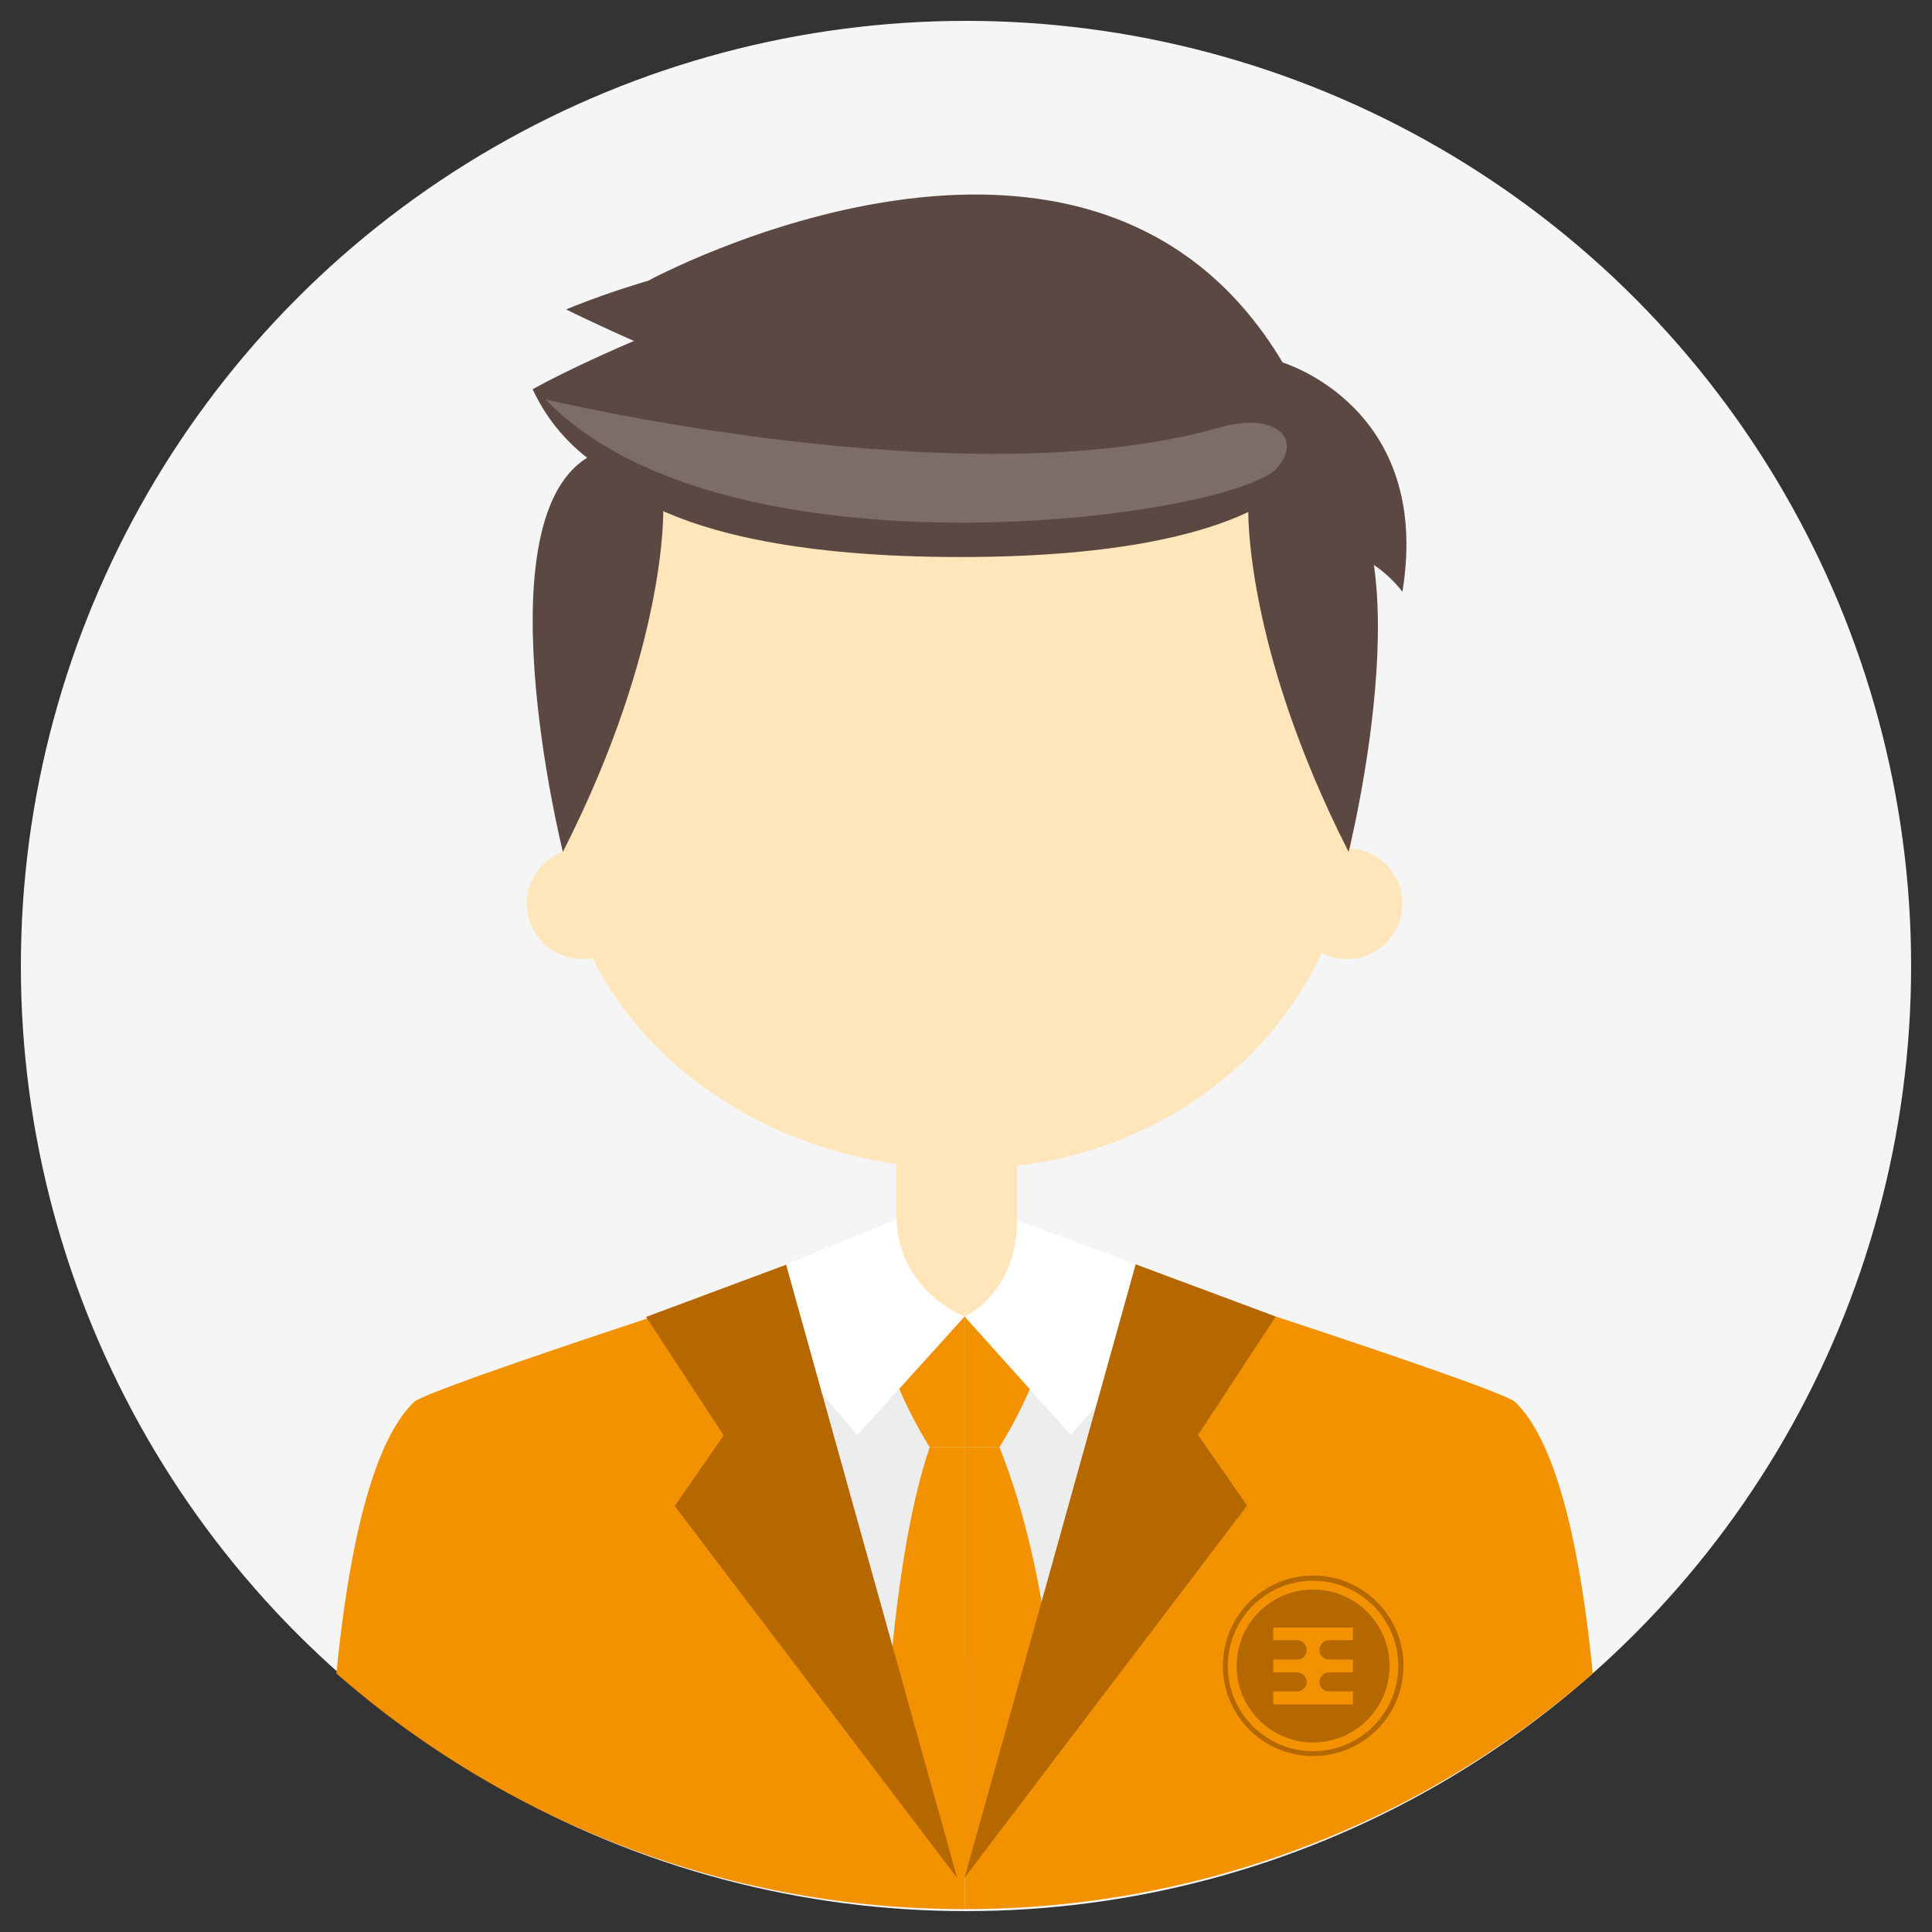 <svg id="Ñëîé_1" data-name="Ñëîé 1" xmlns="http://www.w3.org/2000/svg" viewBox="0 0 208.219 208.219">
  <rect x="0" y="0" width="208.219" height="208.219" fill="#333333" stroke="none"/>
  <defs>
    <style>
      .cls-1 {
        fill: #f5f5f5;
      }

      .cls-2 {
        fill: #5b4842;
      }

      .cls-3 {
        fill: #ffe5ba;
      }

      .cls-4 {
        fill: #7c6d68;
      }

      .cls-5 {
        fill: #f39200;
      }

      .cls-6 {
        fill: #ededed;
      }

      .cls-7 {
        fill: #fff;
      }

      .cls-8 {
        fill: #b56700;
      }
    </style>
  </defs>
  <g>
    <g>
      <circle class="cls-1" cx="104.109" cy="104.109" r="101.86"/>
      <path class="cls-2" d="M128.859,40.615S82.659,44.842,69.854,30.257c0,0,47.699-25.923,68.381,8.815,0,0,16.175,4.758,12.907,24.709,0,0-3.589-5.043-8.808-4.446C137.112,59.935,128.859,40.615,128.859,40.615Z"/>
      <path class="cls-3" d="M145.814,87.568c0,20.584-17.825,38.414-41.855,38.414-24.038,0-43.515-16.678-43.515-37.256,0-53.836,18.651-55.107,42.685-55.107C127.167,33.62,145.814,39.193,145.814,87.568Z"/>
      <path class="cls-3" d="M68.685,97.395a5.954,5.954,0,1,1-5.952-5.957A5.965,5.965,0,0,1,68.685,97.395Z"/>
      <path class="cls-3" d="M139.222,97.395a5.96,5.96,0,1,0,5.959-5.957A5.966,5.966,0,0,0,139.222,97.395Z"/>
      <rect class="cls-3" x="96.633" y="124.298" width="12.991" height="18.983"/>
      <path class="cls-2" d="M106.051,27.78C74.455,24.255,66.091,36.249,63.973,49.391c0,0,4.683,10.642,39.517,10.642S141.355,49.391,141.355,49.391C134.498,32.317,116.687,28.969,106.051,27.78Z"/>
      <path class="cls-2" d="M138.199,40.044s-33.118-24.624-77.192-6.695c0,0,23.268,11.513,29.999,10.249C97.738,42.322,139.642,40.001,138.199,40.044Z"/>
      <path class="cls-2" d="M145.345,91.812s9.286-37.161-3.99-42.421c-2.265-.902-6.822,5.362-6.822,5.362S134.015,69.513,145.345,91.812Z"/>
      <path class="cls-2" d="M60.664,91.812S51.225,53.986,64.496,48.725c2.271-.899,6.985,6.029,6.985,6.029S72.001,69.513,60.664,91.812Z"/>
      <path class="cls-2" d="M69.965,52.729A19.897,19.897,0,0,1,57.411,41.955S63.195,38.592,75.998,33.62C83.563,30.677,69.965,52.729,69.965,52.729Z"/>
      <path class="cls-4" d="M137.702,50.367c-4.446,5.379-59.416,12.955-78.913-7.331,0,0,45.317,10.894,72.729,3.017C137.121,44.439,140.468,47.021,137.702,50.367Z"/>
      <path class="cls-5" d="M163.279,151.087c-1.182-1.137-25.788-9.201-25.788-9.201-5.507,5.578-34.92,2.091-34.92,2.091v.134c.878-.036,1.386-.068,1.386-.068l.004,61.708h0A102.623,102.623,0,0,0,171.66,180.357C170.395,167.616,167.971,155.598,163.279,151.087Z"/>
      <path class="cls-5" d="M44.637,151.087c1.183-1.137,25.788-9.201,25.788-9.201,5.508,5.578,34.919,2.091,34.919,2.091v.134c-.877-.036-1.384-.068-1.384-.068l-.004,61.708h0a102.626,102.626,0,0,1-67.701-25.394C37.523,167.616,39.946,155.598,44.637,151.087Z"/>
      <path class="cls-6" d="M103.96,178.607s-11.778.561-12.581,0c-.801-.564-4.51-18.737-4.418-21.556.097-2.815.855-12.253,4.418-12.253,3.565,0,30.124-7.044,33.747-1.411C128.753,149.023,116.358,185.789,103.96,178.607Z"/>
      <path class="cls-5" d="M103.96,141.886v14.087h-3.759a48.301,48.301,0,0,1-4.694-9.953S99.358,142.261,103.96,141.886Z"/>
      <path class="cls-5" d="M103.96,141.886v14.087h3.754a48.197,48.197,0,0,0,4.698-9.953S108.56,142.261,103.96,141.886Z"/>
      <path class="cls-7" d="M96.633,131.385l-17.833,7.368,13.61,15.905,11.55-12.772S96.854,139.193,96.633,131.385Z"/>
      <path class="cls-7" d="M109.624,131.521l19.497,7.231-13.705,15.905-11.457-12.772S109.556,139.468,109.624,131.521Z"/>
      <g>
        <path class="cls-5" d="M100.201,155.973c-3.923,11.457-4.694,30.522-4.694,30.522l8.453,15.869v-46.391Z"/>
        <path class="cls-5" d="M107.714,155.973h-3.754v46.391l9.893-15.251S113.378,170.048,107.714,155.973Z"/>
      </g>
      <polygon class="cls-8" points="122.396 136.259 137.491 141.886 129.121 154.657 134.404 162.263 103.96 202.364 122.396 136.259"/>
      <polygon class="cls-8" points="84.723 136.303 69.63 141.929 77.999 154.701 72.716 162.307 103.16 202.406 84.723 136.303"/>
    </g>
    <g>
      <path class="cls-8" d="M141.514,189.262a9.73,9.73,0,1,1,9.743-9.71A9.732,9.732,0,0,1,141.514,189.262Zm-.012-.528a9.185,9.185,0,1,0-9.176-9.208A9.196,9.196,0,0,0,141.502,188.734Z"/>
      <path class="cls-8" d="M141.505,187.79a8.241,8.241,0,1,1,8.255-8.041A8.244,8.244,0,0,1,141.505,187.79Zm4.307-12.388h-8.588v1.368h.208c.779,0,1.557-.007,2.336.002a1.037,1.037,0,0,1,1.058,1.017,1.016,1.016,0,0,1-1.057,1.061c-.785.006-1.57.002-2.354.002h-.188v1.388c.841,0,1.669.02,2.495-.008a1.125,1.125,0,0,1,1.067.751,1.035,1.035,0,0,1-.91,1.304c-.821-.008-1.643-.001-2.464 0-.064 0-.128,0-.191,0v1.409h8.582v-1.412c-.909,0-1.803.003-2.697-.003a.699.699,0,0,1-.311-.077,1.049,1.049,0,0,1-.562-.705,1.028,1.028,0,0,1,.95-1.257c.809-.006,1.618-.002,2.427-.002h.194v-1.388c-.847,0-1.68.001-2.514-.001a1.09,1.09,0,0,1-.693-.217,1.035,1.035,0,0,1-.256-1.338,1.017,1.017,0,0,1,.927-.523c.779-.005,1.557-.002,2.336-.002l.205,0Z"/>
    </g>
  </g>
</svg>
